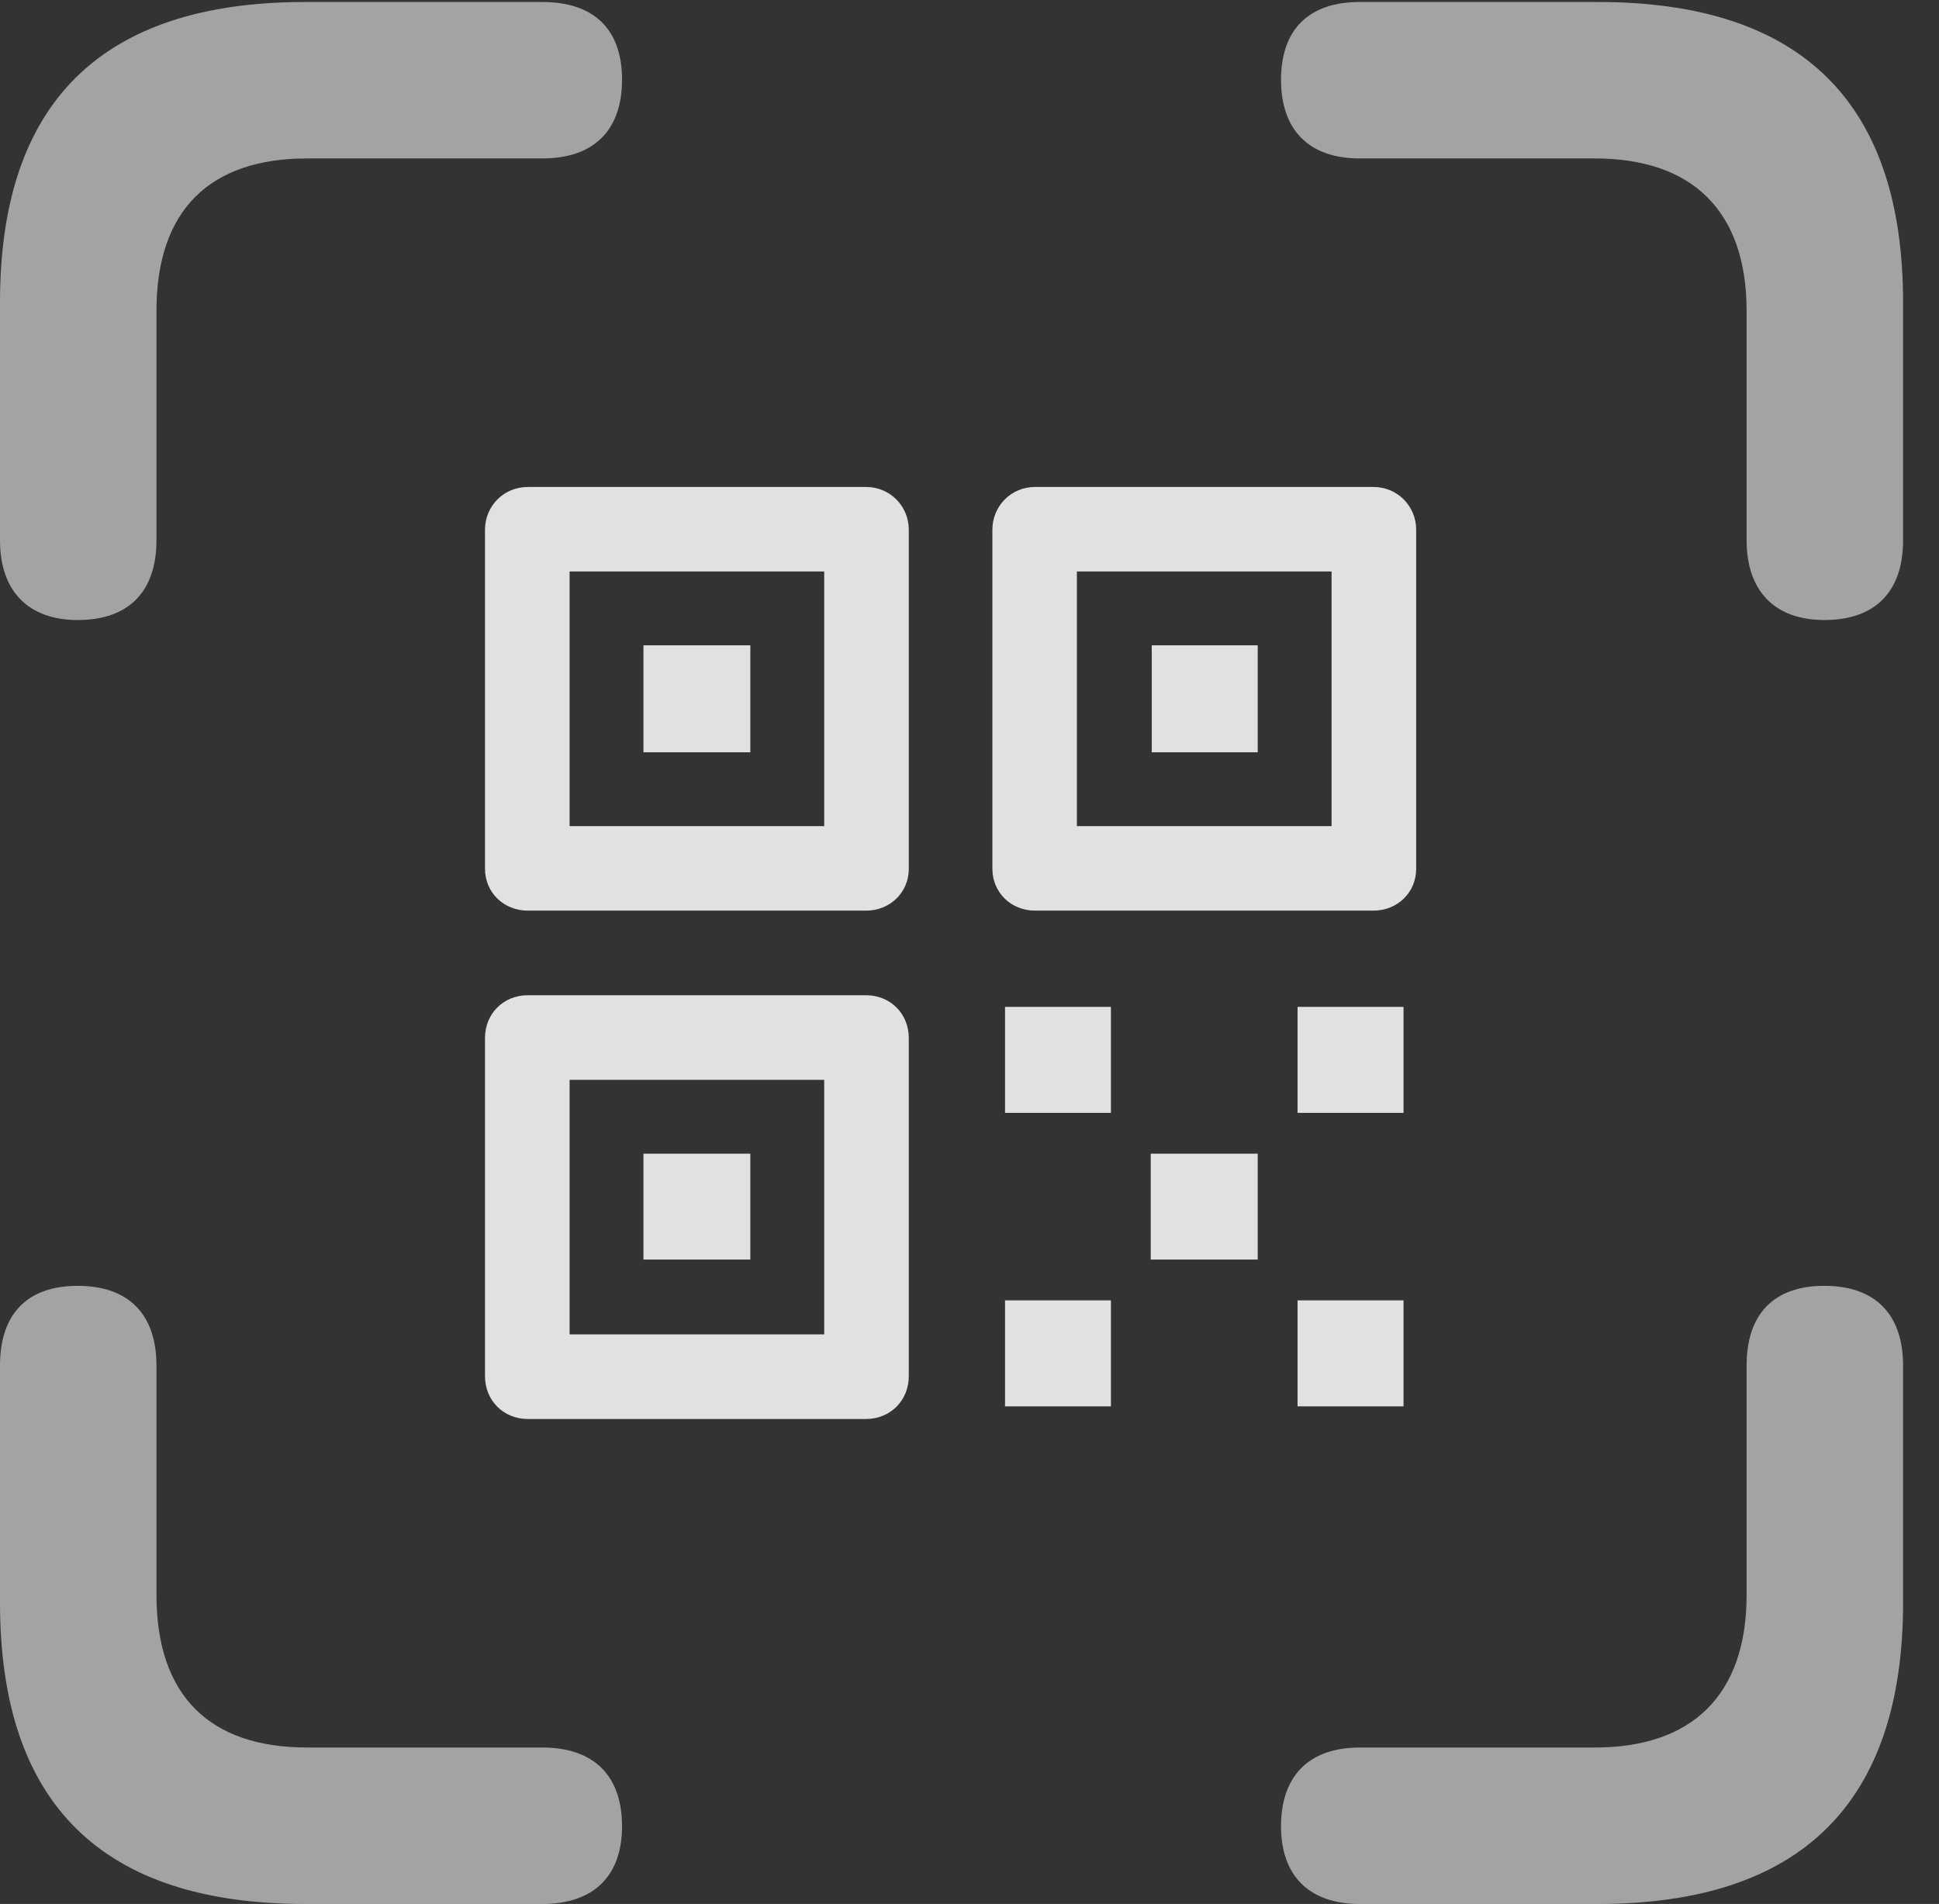 <?xml version="1.0" encoding="UTF-8"?>
<!--Generator: Apple Native CoreSVG 232.5-->
<!DOCTYPE svg
PUBLIC "-//W3C//DTD SVG 1.1//EN"
       "http://www.w3.org/Graphics/SVG/1.1/DTD/svg11.dtd">
<svg version="1.1" xmlns="http://www.w3.org/2000/svg" xmlns:xlink="http://www.w3.org/1999/xlink" width="19.482" height="19.131">
 <rect width="100%" height="100%" fill="#333333" stroke="none"/>
 <g>
  <rect height="19.131" opacity="0" width="19.482" x="0" y="0"/>
  <path d="M0.781 6.23C1.299 6.23 1.572 5.938 1.572 5.43L1.572 3.125C1.572 2.109 2.109 1.592 3.086 1.592L5.449 1.592C5.967 1.592 6.25 1.309 6.25 0.801C6.25 0.293 5.967 0.02 5.449 0.02L3.066 0.02C1.025 0.02 0 1.025 0 3.037L0 5.43C0 5.938 0.283 6.23 0.781 6.23ZM18.33 6.23C18.848 6.23 19.121 5.938 19.121 5.43L19.121 3.037C19.121 1.025 18.096 0.02 16.055 0.02L13.662 0.02C13.154 0.02 12.871 0.293 12.871 0.801C12.871 1.309 13.154 1.592 13.662 1.592L16.025 1.592C16.992 1.592 17.549 2.109 17.549 3.125L17.549 5.43C17.549 5.938 17.832 6.23 18.33 6.23ZM3.066 19.131L5.449 19.131C5.967 19.131 6.25 18.848 6.25 18.35C6.25 17.842 5.967 17.559 5.449 17.559L3.086 17.559C2.109 17.559 1.572 17.041 1.572 16.025L1.572 13.721C1.572 13.203 1.289 12.92 0.781 12.92C0.273 12.92 0 13.203 0 13.721L0 16.104C0 18.125 1.025 19.131 3.066 19.131ZM13.662 19.131L16.055 19.131C18.096 19.131 19.121 18.115 19.121 16.104L19.121 13.721C19.121 13.203 18.838 12.92 18.33 12.92C17.822 12.92 17.549 13.203 17.549 13.721L17.549 16.025C17.549 17.041 16.992 17.559 16.025 17.559L13.662 17.559C13.154 17.559 12.871 17.842 12.871 18.35C12.871 18.848 13.154 19.131 13.662 19.131Z" fill="#ffffff" fill-opacity="0.55"/>
  <path d="M5.303 14.258L8.701 14.258C8.945 14.258 9.131 14.072 9.131 13.828L9.131 10.43C9.131 10.185 8.945 10 8.701 10L5.303 10C5.059 10 4.873 10.185 4.873 10.43L4.873 13.828C4.873 14.072 5.059 14.258 5.303 14.258ZM5.723 13.408L5.723 10.85L8.281 10.85L8.281 13.408ZM6.465 12.656L7.539 12.656L7.539 11.592L6.465 11.592ZM5.303 9.15L8.701 9.15C8.945 9.15 9.131 8.965 9.131 8.73L9.131 5.322C9.131 5.088 8.945 4.893 8.701 4.893L5.303 4.893C5.059 4.893 4.873 5.088 4.873 5.322L4.873 8.73C4.873 8.965 5.059 9.15 5.303 9.15ZM5.723 8.301L5.723 5.742L8.281 5.742L8.281 8.301ZM6.465 7.559L7.539 7.559L7.539 6.484L6.465 6.484ZM10.4 9.15L13.799 9.15C14.043 9.15 14.229 8.965 14.229 8.73L14.229 5.322C14.229 5.088 14.043 4.893 13.799 4.893L10.4 4.893C10.156 4.893 9.971 5.088 9.971 5.322L9.971 8.73C9.971 8.965 10.156 9.15 10.4 9.15ZM10.82 8.301L10.82 5.742L13.379 5.742L13.379 8.301ZM11.572 7.559L12.637 7.559L12.637 6.484L11.572 6.484ZM10.098 14.131L11.162 14.131L11.162 13.066L10.098 13.066ZM13.037 14.131L14.102 14.131L14.102 13.066L13.037 13.066ZM11.562 12.656L12.637 12.656L12.637 11.592L11.562 11.592ZM10.098 11.182L11.162 11.182L11.162 10.117L10.098 10.117ZM13.037 11.182L14.102 11.182L14.102 10.117L13.037 10.117Z" fill="#ffffff" fill-opacity="0.85"/>
 </g>
</svg>
